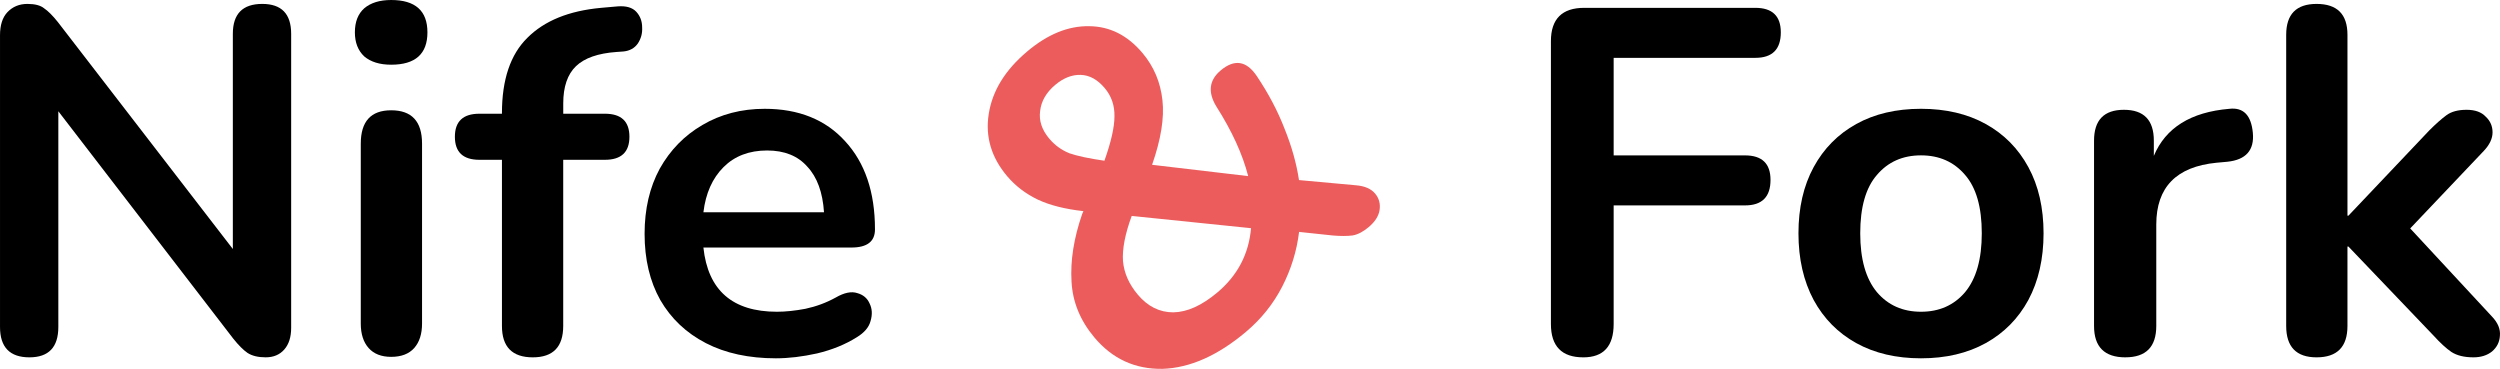 <?xml version="1.0" encoding="UTF-8" standalone="no"?>
<svg
   xmlns:dc="http://purl.org/dc/elements/1.1/"
   xmlns:cc="http://creativecommons.org/ns#"
   xmlns:rdf="http://www.w3.org/1999/02/22-rdf-syntax-ns#"
   xmlns:svg="http://www.w3.org/2000/svg"
   xmlns="http://www.w3.org/2000/svg"
   xmlns:sodipodi="http://sodipodi.sourceforge.net/DTD/sodipodi-0.dtd"
   xmlns:inkscape="http://www.inkscape.org/namespaces/inkscape"
   width="193.492mm"
   height="28.548mm"
   viewBox="0 0 193.492 28.548"
   version="1.1"
   id="svg8"
   sodipodi:docname="review-app-logo.svg"
   inkscape:version="1.0.2-2 (e86c870879, 2021-01-15)">
  <defs
     id="defs2" />
  <sodipodi:namedview
     id="base"
     pagecolor="#ffffff"
     bordercolor="#666666"
     borderopacity="1.0"
     inkscape:pageopacity="0.0"
     inkscape:pageshadow="2"
     inkscape:zoom="0.7"
     inkscape:cx="379.83499"
     inkscape:cy="174.61934"
     inkscape:document-units="mm"
     inkscape:current-layer="layer1"
     inkscape:document-rotation="0"
     showgrid="false"
     fit-margin-top="0"
     fit-margin-left="0"
     fit-margin-right="0"
     fit-margin-bottom="0"
     inkscape:window-width="1254"
     inkscape:window-height="864"
     inkscape:window-x="2746"
     inkscape:window-y="166"
     inkscape:window-maximized="0" />
  <g
     inkscape:label="Layer 1"
     inkscape:groupmode="layer"
     id="layer1"
     transform="translate(-9.029,-54.154)">
    <g
       id="g911">
      <path
         d="m 11.306,81.811 q -2.276,0 -2.276,-2.352 V 56.885 q 0,-1.176 0.569,-1.783 0.607,-0.645 1.555,-0.645 0.873,0 1.29,0.341 0.455,0.304 1.062,1.062 L 27.05,73.426 V 56.771 q 0,-2.314 2.276,-2.314 2.238,0 2.238,2.314 v 22.763 q 0,1.062 -0.531,1.669 -0.531,0.607 -1.442,0.607 -0.873,0 -1.404,-0.341 -0.493,-0.341 -1.1,-1.1 L 13.544,62.766 v 16.693 q 0,2.352 -2.238,2.352 z"
         style="font-style:normal;font-variant:normal;font-weight:bold;font-stretch:normal;font-size:37.938px;line-height:1.25;font-family:Nunito;-inkscape-font-specification:'Nunito Bold';stroke-width:0.948"
         id="path843" />
      <path
         d="m 39.304,59.162 q -1.328,0 -2.087,-0.645 -0.721,-0.683 -0.721,-1.859 0,-1.214 0.721,-1.859 0.759,-0.645 2.087,-0.645 2.807,0 2.807,2.504 0,2.504 -2.807,2.504 z m 0,22.611 q -1.138,0 -1.745,-0.683 -0.607,-0.683 -0.607,-1.897 V 65.27 q 0,-2.58 2.352,-2.58 2.39,0 2.39,2.58 v 13.923 q 0,1.214 -0.607,1.897 -0.607,0.683 -1.783,0.683 z"
         style="font-style:normal;font-variant:normal;font-weight:bold;font-stretch:normal;font-size:37.938px;line-height:1.25;font-family:Nunito;-inkscape-font-specification:'Nunito Bold';stroke-width:0.948"
         id="path845" />
      <path
         d="m 50.268,81.811 q -2.39,0 -2.39,-2.428 V 66.522 h -1.745 q -1.897,0 -1.897,-1.783 0,-1.783 1.897,-1.783 h 1.745 v -0.038 q 0,-3.908 1.973,-5.842 1.973,-1.973 5.691,-2.314 l 1.29,-0.114 q 0.986,-0.076 1.442,0.417 0.455,0.493 0.455,1.214 0.038,0.683 -0.341,1.252 -0.379,0.531 -1.1,0.607 l -0.531,0.038 q -2.162,0.152 -3.149,1.1 -0.986,0.948 -0.986,2.883 v 0.797 h 3.225 q 1.897,0 1.897,1.783 0,1.783 -1.897,1.783 H 52.62 v 12.861 q 0,2.428 -2.352,2.428 z"
         style="font-style:normal;font-variant:normal;font-weight:bold;font-stretch:normal;font-size:37.938px;line-height:1.25;font-family:Nunito;-inkscape-font-specification:'Nunito Bold';stroke-width:0.948"
         id="path847" />
      <path
         d="m 69.085,81.886 q -3.149,0 -5.425,-1.176 -2.276,-1.176 -3.528,-3.339 -1.214,-2.162 -1.214,-5.122 0,-2.883 1.176,-5.046 1.214,-2.162 3.301,-3.376 2.125,-1.252 4.818,-1.252 3.946,0 6.222,2.504 2.314,2.504 2.314,6.829 0,1.404 -1.821,1.404 H 63.47 q 0.531,4.97 5.691,4.97 0.986,0 2.2,-0.228 1.252,-0.266 2.352,-0.873 0.986,-0.569 1.669,-0.341 0.683,0.19 0.948,0.797 0.304,0.607 0.076,1.366 -0.19,0.721 -1.062,1.252 -1.328,0.835 -3.073,1.252 -1.707,0.379 -3.187,0.379 z M 68.402,65.801 q -2.087,0 -3.376,1.29 -1.29,1.29 -1.555,3.49 h 9.333 Q 72.652,68.267 71.513,67.053 70.413,65.801 68.402,65.801 Z"
         style="font-style:normal;font-variant:normal;font-weight:bold;font-stretch:normal;font-size:37.938px;line-height:1.25;font-family:Nunito;-inkscape-font-specification:'Nunito Bold';stroke-width:0.948"
         id="path849" />
      <path
         d="m 105.469,79.832 q -3.278,2.763 -6.464,2.869 -3.181,0.052 -5.26,-2.413 -1.663,-1.972 -1.783,-4.352 -0.145,-2.409 0.82,-5.207 l 0.101,-0.234 q -2.134,-0.236 -3.532,-0.893 -1.422,-0.687 -2.376,-1.818 -1.834,-2.175 -1.421,-4.806 0.417,-2.684 2.97,-4.836 2.378,-2.005 4.798,-1.961 2.395,0.015 4.131,2.075 1.32,1.566 1.546,3.659 0.23,2.039 -0.802,4.993 l 7.437,0.876 q -0.646,-2.532 -2.474,-5.407 -0.991,-1.646 0.344,-2.771 1.595,-1.345 2.791,0.426 1.362,2.028 2.156,4.087 0.823,2.035 1.116,3.972 l 4.408,0.402 q 1.016,0.086 1.48,0.638 0.465,0.551 0.347,1.295 -0.113,0.69 -0.838,1.302 -0.638,0.538 -1.24,0.648 -0.626,0.081 -1.535,0.004 l -2.615,-0.277 q -0.269,2.212 -1.302,4.224 -1.033,2.012 -2.802,3.504 z M 90.7,60.724 q -1.044,0.88 -1.169,2.027 -0.149,1.118 0.707,2.133 0.636,0.754 1.546,1.128 0.915,0.32 2.724,0.582 0.779,-2.195 0.777,-3.434 0.027,-1.263 -0.756,-2.191 -0.831,-0.986 -1.852,-1.019 -1.02,-0.033 -1.977,0.774 z m 12.551,16.065 q 2.349,-1.981 2.604,-4.974 l -9.235,-0.948 q -0.77,2.088 -0.675,3.496 0.124,1.384 1.151,2.602 1.149,1.363 2.738,1.364 1.617,-0.024 3.416,-1.54 z"
         style="font-size:37.938px;line-height:1.25;font-family:Nunito;-inkscape-font-specification:Nunito;fill:#ec5c5c;fill-opacity:1;stroke-width:0.948"
         id="path851" />
      <path
         d="m 131.569,81.811 q -2.504,0 -2.504,-2.58 V 57.341 q 0,-2.58 2.58,-2.58 h 13.24 q 1.973,0 1.973,1.897 0,1.973 -1.973,1.973 h -10.964 v 7.55 h 10.167 q 1.973,0 1.973,1.897 0,1.973 -1.973,1.973 h -10.167 v 9.181 q 0,2.58 -2.352,2.58 z"
         style="font-style:normal;font-variant:normal;font-weight:bold;font-stretch:normal;font-size:37.938px;line-height:1.25;font-family:Nunito;-inkscape-font-specification:'Nunito Bold';stroke-width:0.948"
         id="path853" />
      <path
         d="m 157.709,81.886 q -2.883,0 -5.008,-1.176 -2.125,-1.176 -3.301,-3.339 -1.176,-2.2 -1.176,-5.16 0,-2.959 1.176,-5.122 1.176,-2.162 3.301,-3.339 2.125,-1.176 5.008,-1.176 2.883,0 5.008,1.176 2.125,1.176 3.301,3.339 1.176,2.162 1.176,5.122 0,2.959 -1.176,5.16 -1.176,2.162 -3.301,3.339 -2.125,1.176 -5.008,1.176 z m 0,-3.604 q 2.125,0 3.414,-1.518 1.29,-1.555 1.29,-4.553 0,-3.035 -1.29,-4.515 -1.29,-1.518 -3.414,-1.518 -2.125,0 -3.414,1.518 -1.29,1.48 -1.29,4.515 0,2.997 1.29,4.553 1.29,1.518 3.414,1.518 z"
         style="font-style:normal;font-variant:normal;font-weight:bold;font-stretch:normal;font-size:37.938px;line-height:1.25;font-family:Nunito;-inkscape-font-specification:'Nunito Bold';stroke-width:0.948"
         id="path855" />
      <path
         d="m 173.529,81.811 q -2.428,0 -2.428,-2.428 V 65.042 q 0,-2.39 2.314,-2.39 2.314,0 2.314,2.39 v 1.176 q 1.366,-3.263 5.842,-3.642 1.631,-0.19 1.821,1.859 0.19,2.011 -1.973,2.238 l -0.835,0.076 q -4.666,0.455 -4.666,4.78 v 7.853 q 0,2.428 -2.39,2.428 z"
         style="font-style:normal;font-variant:normal;font-weight:bold;font-stretch:normal;font-size:37.938px;line-height:1.25;font-family:Nunito;-inkscape-font-specification:'Nunito Bold';stroke-width:0.948"
         id="path857" />
      <path
         d="m 188.325,81.811 q -2.352,0 -2.352,-2.428 V 56.847 q 0,-2.39 2.352,-2.39 2.39,0 2.39,2.39 v 13.999 h 0.076 l 6.26,-6.601 q 0.759,-0.759 1.328,-1.176 0.569,-0.417 1.555,-0.417 0.986,0 1.48,0.531 0.531,0.493 0.531,1.214 0,0.721 -0.683,1.442 l -5.691,5.994 6.336,6.829 q 0.683,0.721 0.607,1.48 -0.038,0.721 -0.607,1.214 -0.569,0.455 -1.442,0.455 -1.062,0 -1.707,-0.417 -0.607,-0.417 -1.366,-1.252 l -6.601,-6.905 h -0.076 v 6.146 q 0,2.428 -2.39,2.428 z"
         style="font-style:normal;font-variant:normal;font-weight:bold;font-stretch:normal;font-size:37.938px;line-height:1.25;font-family:Nunito;-inkscape-font-specification:'Nunito Bold';stroke-width:0.948"
         id="path859" />
    </g>
  </g>
</svg>
